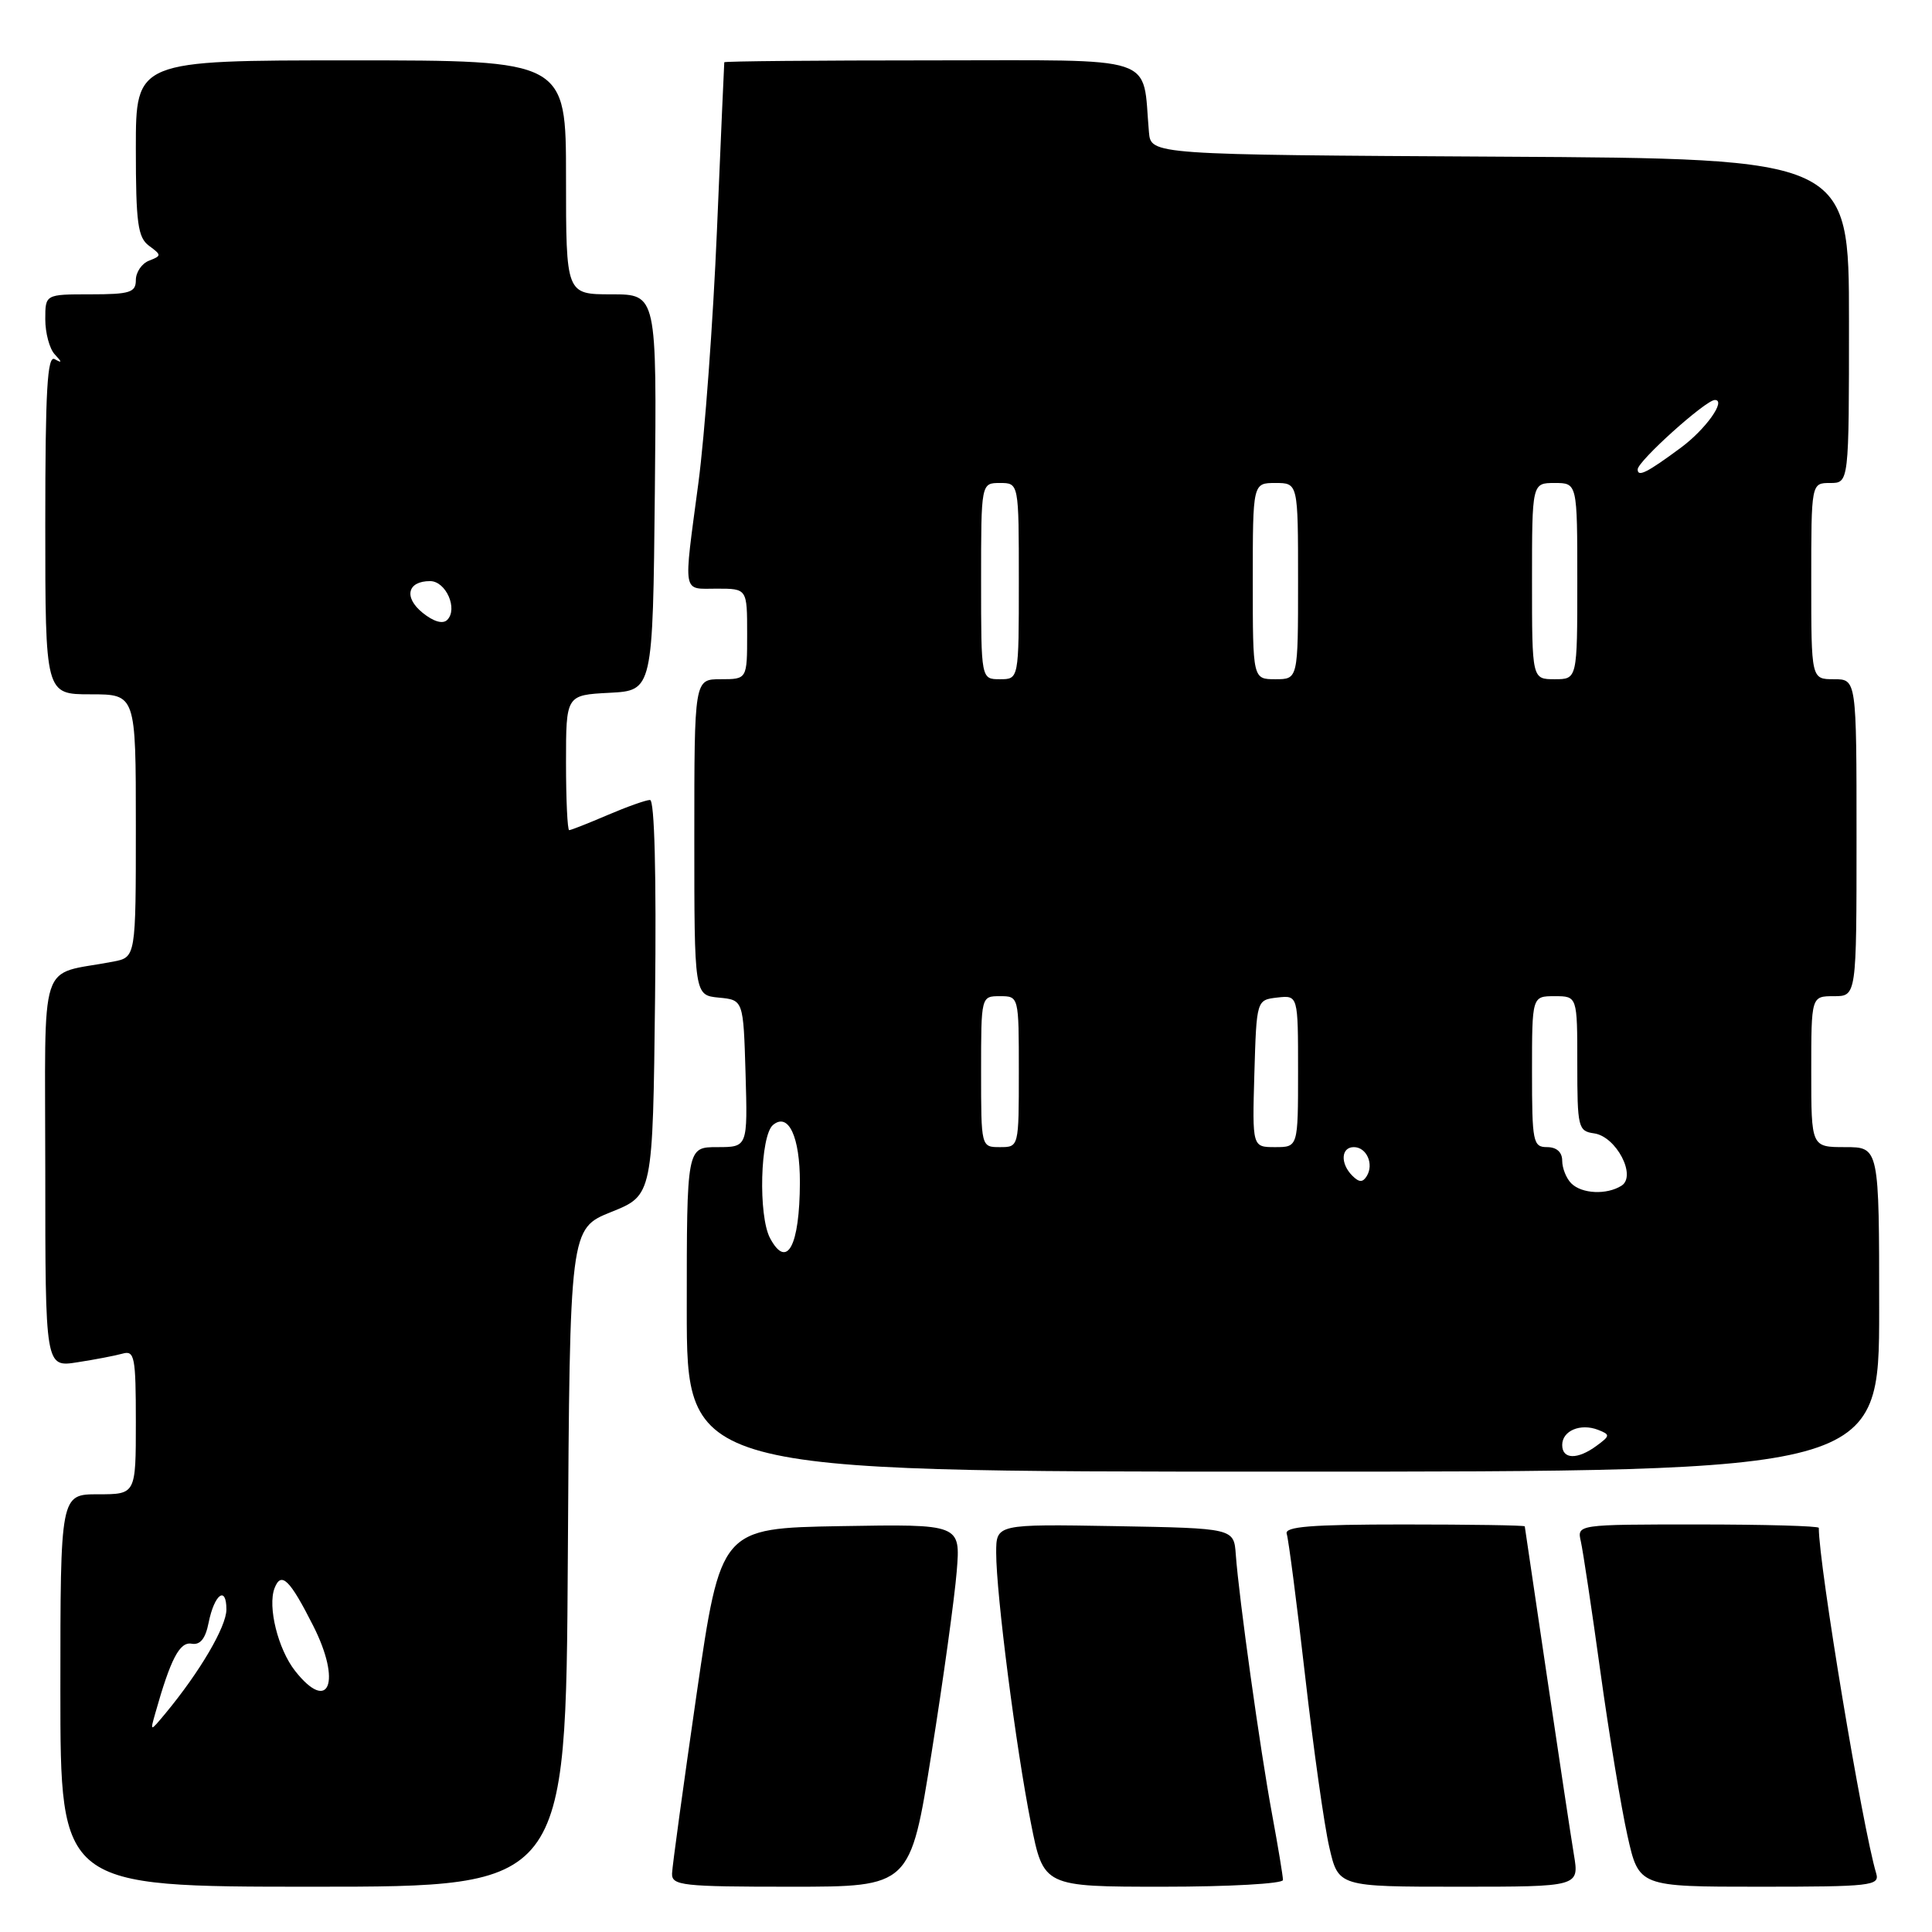 <?xml version="1.0" encoding="UTF-8" standalone="no"?>
<!DOCTYPE svg PUBLIC "-//W3C//DTD SVG 1.1//EN" "http://www.w3.org/Graphics/SVG/1.1/DTD/svg11.dtd" >
<svg xmlns="http://www.w3.org/2000/svg" xmlns:xlink="http://www.w3.org/1999/xlink" version="1.1" viewBox="0 0 256 256">
 <g >
 <path fill="currentColor"
d=" M 75.24 206.40 C 75.50 162.80 75.50 162.80 81.00 160.59 C 86.50 158.38 86.50 158.38 86.80 132.19 C 86.98 115.86 86.73 106.00 86.13 106.00 C 85.60 106.00 83.07 106.90 80.50 108.00 C 77.93 109.10 75.65 110.00 75.42 110.00 C 75.19 110.00 75.00 105.97 75.00 101.05 C 75.00 92.10 75.00 92.10 80.75 91.80 C 86.50 91.50 86.50 91.50 86.77 65.25 C 87.03 39.00 87.03 39.00 81.02 39.00 C 75.00 39.00 75.00 39.00 75.00 23.50 C 75.00 8.00 75.00 8.00 46.50 8.00 C 18.00 8.00 18.00 8.00 18.00 19.64 C 18.00 29.57 18.26 31.47 19.75 32.57 C 21.42 33.80 21.42 33.89 19.75 34.54 C 18.79 34.91 18.00 36.07 18.00 37.11 C 18.00 38.75 17.22 39.00 12.00 39.00 C 6.00 39.00 6.00 39.00 6.00 42.30 C 6.00 44.12 6.56 46.21 7.25 46.95 C 8.25 48.02 8.25 48.15 7.25 47.59 C 6.27 47.03 6.00 51.68 6.00 69.44 C 6.00 92.00 6.00 92.00 12.00 92.00 C 18.00 92.00 18.00 92.00 18.00 109.42 C 18.00 126.84 18.00 126.84 15.00 127.42 C 4.94 129.36 6.00 126.09 6.00 155.17 C 6.00 181.18 6.00 181.18 10.25 180.51 C 12.59 180.15 15.29 179.63 16.25 179.36 C 17.83 178.91 18.00 179.80 18.00 188.43 C 18.00 198.00 18.00 198.00 13.00 198.00 C 8.00 198.00 8.00 198.00 8.00 224.00 C 8.00 250.00 8.00 250.00 41.49 250.00 C 74.98 250.00 74.98 250.00 75.24 206.40 Z  M 123.44 232.25 C 125.00 222.49 126.49 211.68 126.77 208.22 C 127.28 201.95 127.28 201.95 111.39 202.22 C 95.50 202.50 95.50 202.50 92.30 224.50 C 90.55 236.60 89.08 247.29 89.05 248.25 C 89.00 249.85 90.40 250.00 104.81 250.00 C 120.62 250.00 120.62 250.00 123.44 232.25 Z  M 170.00 249.11 C 170.00 248.62 169.35 244.68 168.55 240.36 C 166.98 231.88 164.16 211.69 163.75 206.00 C 163.50 202.50 163.50 202.50 147.75 202.22 C 132.00 201.95 132.00 201.95 132.00 205.76 C 132.00 211.20 134.62 231.61 136.60 241.56 C 138.27 250.00 138.27 250.00 154.14 250.00 C 162.86 250.00 170.00 249.60 170.00 249.11 Z  M 208.55 245.75 C 208.16 243.41 206.55 232.72 204.96 222.00 C 203.38 211.28 202.06 202.39 202.04 202.25 C 202.02 202.11 194.81 202.00 186.03 202.00 C 173.69 202.00 170.16 202.28 170.50 203.25 C 170.73 203.94 171.83 212.38 172.93 222.02 C 174.03 231.65 175.47 241.89 176.14 244.77 C 177.34 250.00 177.34 250.00 193.30 250.00 C 209.26 250.00 209.26 250.00 208.55 245.75 Z  M 248.61 248.25 C 246.78 242.15 241.00 207.37 241.00 202.45 C 241.00 202.20 233.79 202.00 224.98 202.00 C 208.96 202.00 208.96 202.00 209.47 204.25 C 209.75 205.49 210.92 213.25 212.06 221.50 C 213.20 229.75 214.82 239.54 215.65 243.25 C 217.16 250.00 217.16 250.00 233.15 250.00 C 247.91 250.00 249.09 249.87 248.61 248.25 Z  M 249.00 173.50 C 249.00 152.00 249.00 152.00 244.50 152.00 C 240.00 152.00 240.00 152.00 240.00 142.00 C 240.00 132.00 240.00 132.00 243.00 132.00 C 246.00 132.00 246.00 132.00 246.00 111.00 C 246.00 90.00 246.00 90.00 243.00 90.00 C 240.00 90.00 240.00 90.00 240.00 77.00 C 240.00 64.00 240.00 64.00 242.50 64.00 C 245.00 64.00 245.00 64.00 245.00 42.51 C 245.00 21.02 245.00 21.02 198.75 20.76 C 152.50 20.50 152.50 20.50 152.24 17.50 C 151.32 7.12 154.00 8.00 123.45 8.00 C 108.35 8.00 95.99 8.11 95.97 8.25 C 95.95 8.39 95.51 18.40 95.00 30.50 C 94.49 42.60 93.38 57.67 92.54 64.00 C 90.54 79.07 90.35 78.00 95.00 78.00 C 99.00 78.00 99.00 78.00 99.00 84.00 C 99.00 90.00 99.00 90.00 95.50 90.00 C 92.00 90.00 92.00 90.00 92.00 110.94 C 92.00 131.87 92.00 131.87 95.25 132.19 C 98.50 132.50 98.50 132.50 98.79 142.25 C 99.07 152.00 99.07 152.00 95.04 152.00 C 91.00 152.00 91.00 152.00 91.00 173.50 C 91.00 195.00 91.00 195.00 170.00 195.00 C 249.00 195.00 249.00 195.00 249.00 173.50 Z  M 20.58 227.00 C 22.61 219.80 23.81 217.51 25.39 217.80 C 26.52 218.00 27.22 217.15 27.64 215.03 C 28.40 211.23 30.00 210.04 30.00 213.27 C 30.00 215.53 26.49 221.52 21.95 227.00 C 19.87 229.50 19.87 229.50 20.58 227.00 Z  M 39.10 221.40 C 36.84 218.53 35.44 212.89 36.38 210.44 C 37.26 208.17 38.39 209.27 41.50 215.42 C 45.29 222.90 43.59 227.11 39.10 221.40 Z  M 56.00 81.20 C 53.47 79.15 53.98 77.00 56.99 77.00 C 59.09 77.00 60.71 80.69 59.26 82.14 C 58.67 82.73 57.45 82.37 56.00 81.20 Z  M 207.00 191.47 C 207.00 189.58 209.41 188.56 211.75 189.46 C 213.38 190.10 213.37 190.24 211.56 191.57 C 209.03 193.44 207.00 193.39 207.00 191.47 Z  M 102.04 164.07 C 100.45 161.10 100.73 150.47 102.43 149.06 C 104.48 147.36 106.00 150.63 105.99 156.68 C 105.96 165.12 104.28 168.26 102.04 164.07 Z  M 208.20 156.80 C 207.54 156.14 207.00 154.79 207.00 153.80 C 207.00 152.67 206.26 152.00 205.00 152.00 C 203.13 152.00 203.00 151.33 203.00 142.00 C 203.00 132.00 203.00 132.00 206.00 132.00 C 209.00 132.00 209.00 132.00 209.00 140.93 C 209.00 149.42 209.11 149.88 211.24 150.18 C 214.16 150.60 216.89 155.82 214.86 157.11 C 212.90 158.35 209.60 158.20 208.20 156.80 Z  M 179.19 155.79 C 177.57 154.17 177.69 152.00 179.39 152.00 C 181.08 152.00 182.08 154.25 181.10 155.84 C 180.57 156.70 180.09 156.69 179.19 155.79 Z  M 130.00 142.00 C 130.00 132.00 130.00 132.00 132.50 132.00 C 135.00 132.00 135.00 132.00 135.00 142.00 C 135.00 152.00 135.00 152.00 132.50 152.00 C 130.00 152.00 130.00 152.00 130.00 142.00 Z  M 166.21 142.25 C 166.50 132.50 166.50 132.50 169.25 132.18 C 172.00 131.87 172.00 131.87 172.00 141.93 C 172.00 152.00 172.00 152.00 168.96 152.00 C 165.93 152.00 165.93 152.00 166.21 142.25 Z  M 130.00 77.00 C 130.00 64.00 130.00 64.00 132.50 64.00 C 135.00 64.00 135.00 64.00 135.00 77.00 C 135.00 90.00 135.00 90.00 132.50 90.00 C 130.00 90.00 130.00 90.00 130.00 77.00 Z  M 166.00 77.00 C 166.00 64.00 166.00 64.00 169.00 64.00 C 172.00 64.00 172.00 64.00 172.00 77.00 C 172.00 90.00 172.00 90.00 169.00 90.00 C 166.00 90.00 166.00 90.00 166.00 77.00 Z  M 203.00 77.00 C 203.00 64.00 203.00 64.00 206.00 64.00 C 209.00 64.00 209.00 64.00 209.00 77.00 C 209.00 90.00 209.00 90.00 206.00 90.00 C 203.00 90.00 203.00 90.00 203.00 77.00 Z  M 217.00 62.20 C 217.00 61.11 226.01 53.00 227.23 53.00 C 228.78 53.00 226.01 56.89 222.74 59.31 C 218.24 62.64 217.00 63.26 217.00 62.20 Z "/>
</g>
</svg>